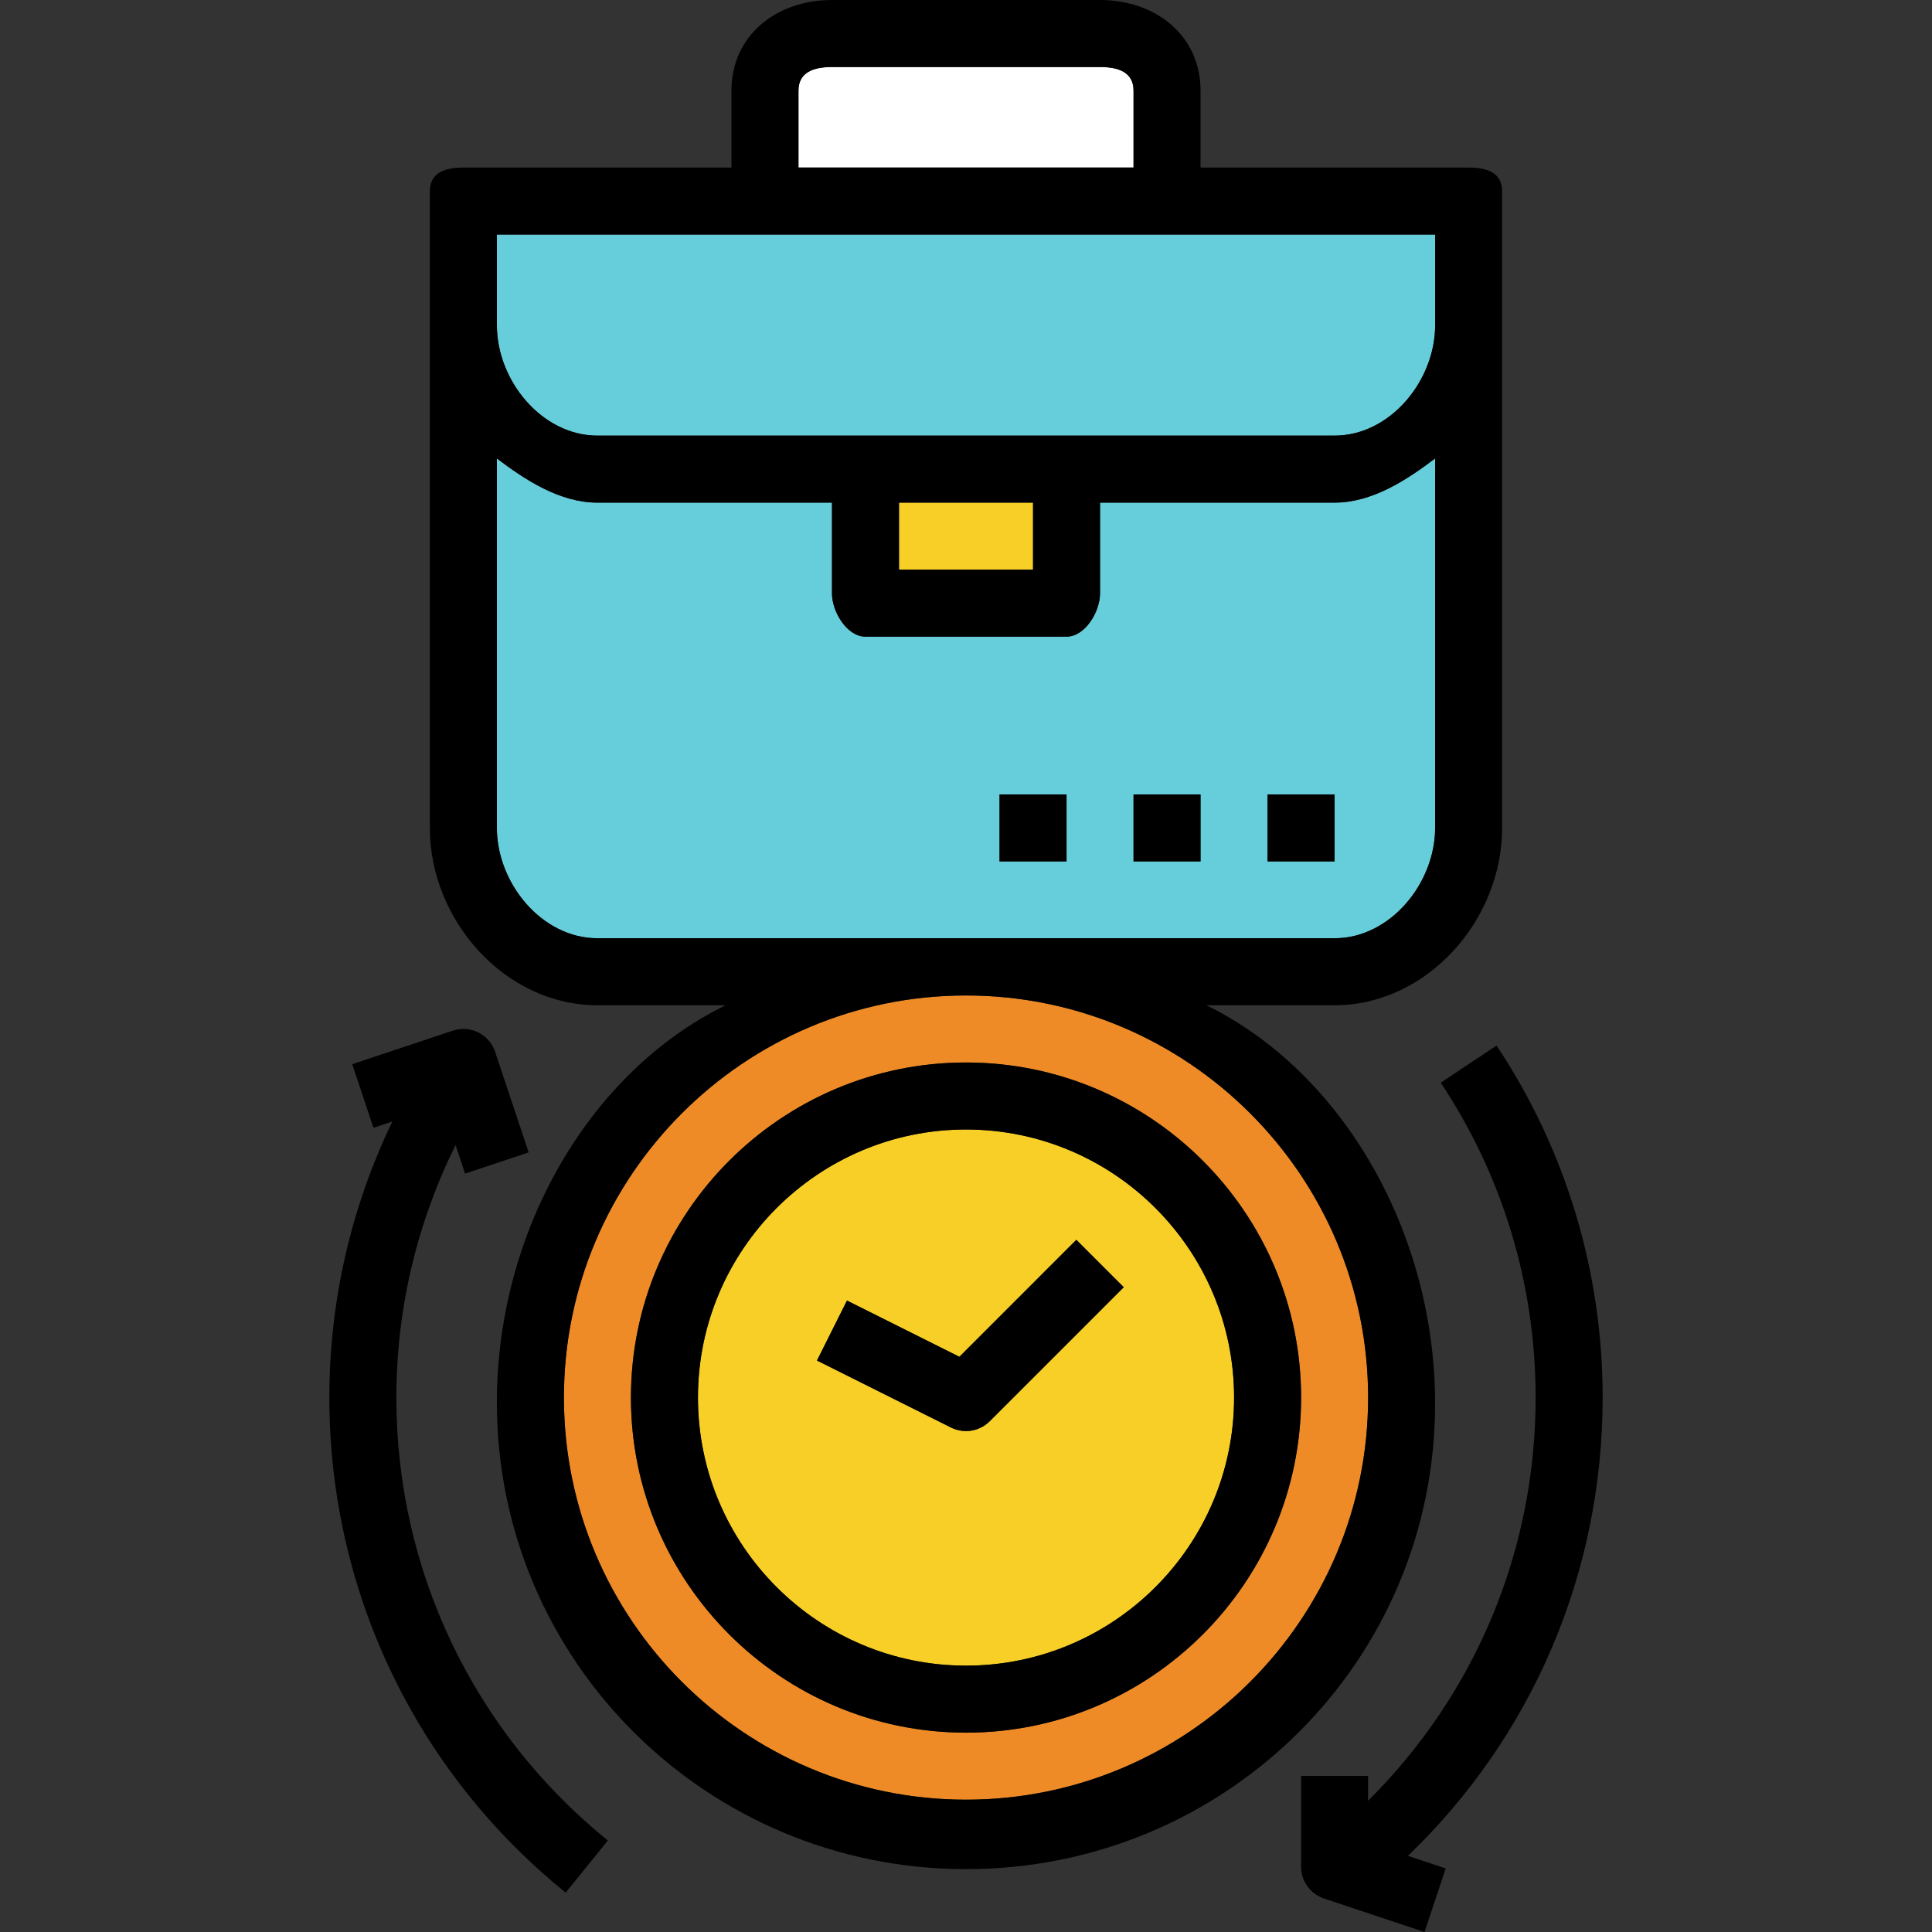<?xml version="1.0" encoding="iso-8859-1"?>
<!-- Generator: Adobe Illustrator 19.0.0, SVG Export Plug-In . SVG Version: 6.00 Build 0)  -->
<svg version="1.1" id="Layer_1" xmlns="http://www.w3.org/2000/svg" xmlns:xlink="http://www.w3.org/1999/xlink" x="0px" y="0px"
	 viewBox="0 0 57.657 57.657" style="enable-background:new 0 0 57.657 57.657;" xml:space="preserve">
<rect x="0" y="0" width="57.657" height="57.657" fill="#333333" stroke="none"/>
<g>
	<rect x="26.829" y="15" style="fill:#F8CF26;" width="4" height="2"/>
	<path style="fill:#66CEDB;" d="M17.829,13h22c1.654,0,3-1.638,3-3.292V7h-28v2.708C14.829,11.362,16.174,13,17.829,13z"/>
	<path style="fill:#EE8B26;" d="M28.829,53.708c6.617,0,12-5.383,12-12s-5.383-12-12-12s-12,5.383-12,12
		S22.212,53.708,28.829,53.708z M28.829,31.708c5.514,0,10,4.486,10,10s-4.486,10-10,10s-10-4.486-10-10
		S23.315,31.708,28.829,31.708z"/>
	<path style="fill:#FFFFFF;" d="M33.828,2.707c0-0.551-0.449-0.707-1-0.707h-8c-0.551,0-1,0.156-1,0.707V5h10V2.707z"/>
	<path style="fill:#66CEDB;" d="M42.828,24.708V13.682c-0.838,0.634-1.87,1.318-3,1.318h-7v2.708c0,0.552-0.448,1.292-1,1.292h-6
		c-0.552,0-1-0.74-1-1.292V15h-7c-1.13,0-2.162-0.684-3-1.318v11.026c0,1.654,1.346,3.292,3,3.292h22
		C41.483,28,42.828,26.362,42.828,24.708z M31.829,25.708h-2v-2h2V25.708z M35.828,25.708h-2v-2h2V25.708z M37.828,23.708h2v2h-2
		V23.708z"/>
	<path style="fill:#F8CF26;" d="M28.829,49.708c4.411,0,8-3.589,8-8s-3.589-8-8-8s-8,3.589-8,8S24.417,49.708,28.829,49.708z
		 M25.276,38.813l3.355,1.678l3.49-3.49l1.414,1.414l-4,4c-0.192,0.192-0.448,0.293-0.708,0.293c-0.151,0-0.305-0.035-0.447-0.105
		l-4-2L25.276,38.813z"/>
	<g>
		<path d="M36.002,30h3.826c2.757,0,5-2.536,5-5.292v-19c0-0.553-0.448-0.708-1-0.708h-8V2.707c0-1.654-1.346-2.707-3-2.707h-8
			c-1.654,0-3,1.053-3,2.707V5h-8c-0.552,0-1,0.155-1,0.708v19c0,2.756,2.243,5.292,5,5.292h3.826
			c-4.081,2-6.826,6.758-6.826,11.854c0,7.72,6.28,13.927,14,13.927s14-6.171,14-13.89C42.828,36.795,40.083,32,36.002,30z
			 M23.829,2.707c0-0.551,0.449-0.707,1-0.707h8c0.551,0,1,0.156,1,0.707V5h-10C23.829,5,23.829,2.707,23.829,2.707z M14.829,7h28
			v2.708c0,1.654-1.346,3.292-3,3.292h-22c-1.654,0-3-1.638-3-3.292C14.829,9.708,14.829,7,14.829,7z M26.829,15h4v2h-4V15z
			 M17.829,28c-1.654,0-3-1.638-3-3.292V13.682c0.838,0.634,1.87,1.318,3,1.318h7v2.708c0,0.552,0.448,1.292,1,1.292h6
			c0.552,0,1-0.74,1-1.292V15h7c1.13,0,2.162-0.684,3-1.318v11.026c0,1.654-1.346,3.292-3,3.292H17.829z M28.829,53.708
			c-6.617,0-12-5.383-12-12s5.383-12,12-12s12,5.383,12,12S35.445,53.708,28.829,53.708z"/>
		<path d="M11.829,41.708c0-2.639,0.612-5.205,1.767-7.536l0.284,0.852l1.897-0.633l-1-3c-0.174-0.523-0.74-0.809-1.265-0.632l-3,1
			l0.633,1.897l0.565-0.188c-1.233,2.557-1.881,5.36-1.881,8.24c0,5.761,2.57,11.146,7.052,14.774l1.259-1.555
			C14.129,51.68,11.829,46.862,11.829,41.708z"/>
		<path d="M47.828,41.708c0-3.756-1.095-7.389-3.166-10.505l-1.666,1.108c1.853,2.785,2.832,6.035,2.832,9.397
			c0,4.58-1.804,8.857-5,12.032V53h-2v2.708c0,0.431,0.275,0.812,0.684,0.949l3,1l0.633-1.897l-1.127-0.376
			C45.733,51.813,47.828,46.935,47.828,41.708z"/>
		<path d="M28.632,40.491l-3.355-1.678l-0.895,1.789l4,2c0.142,0.071,0.295,0.105,0.447,0.105c0.26,0,0.516-0.101,0.708-0.293l4-4
			L32.122,37L28.632,40.491z"/>
		<path d="M28.829,31.708c-5.514,0-10,4.486-10,10s4.486,10,10,10s10-4.486,10-10S34.342,31.708,28.829,31.708z M28.829,49.708
			c-4.411,0-8-3.589-8-8s3.589-8,8-8s8,3.589,8,8C36.828,46.119,33.24,49.708,28.829,49.708z"/>
		<rect x="37.828" y="23.708" width="2" height="2"/>
		<rect x="33.828" y="23.708" width="2" height="2"/>
		<rect x="29.829" y="23.708" width="2" height="2"/>
	</g>
</g>
<g>
</g>
<g>
</g>
<g>
</g>
<g>
</g>
<g>
</g>
<g>
</g>
<g>
</g>
<g>
</g>
<g>
</g>
<g>
</g>
<g>
</g>
<g>
</g>
<g>
</g>
<g>
</g>
<g>
</g>
</svg>
